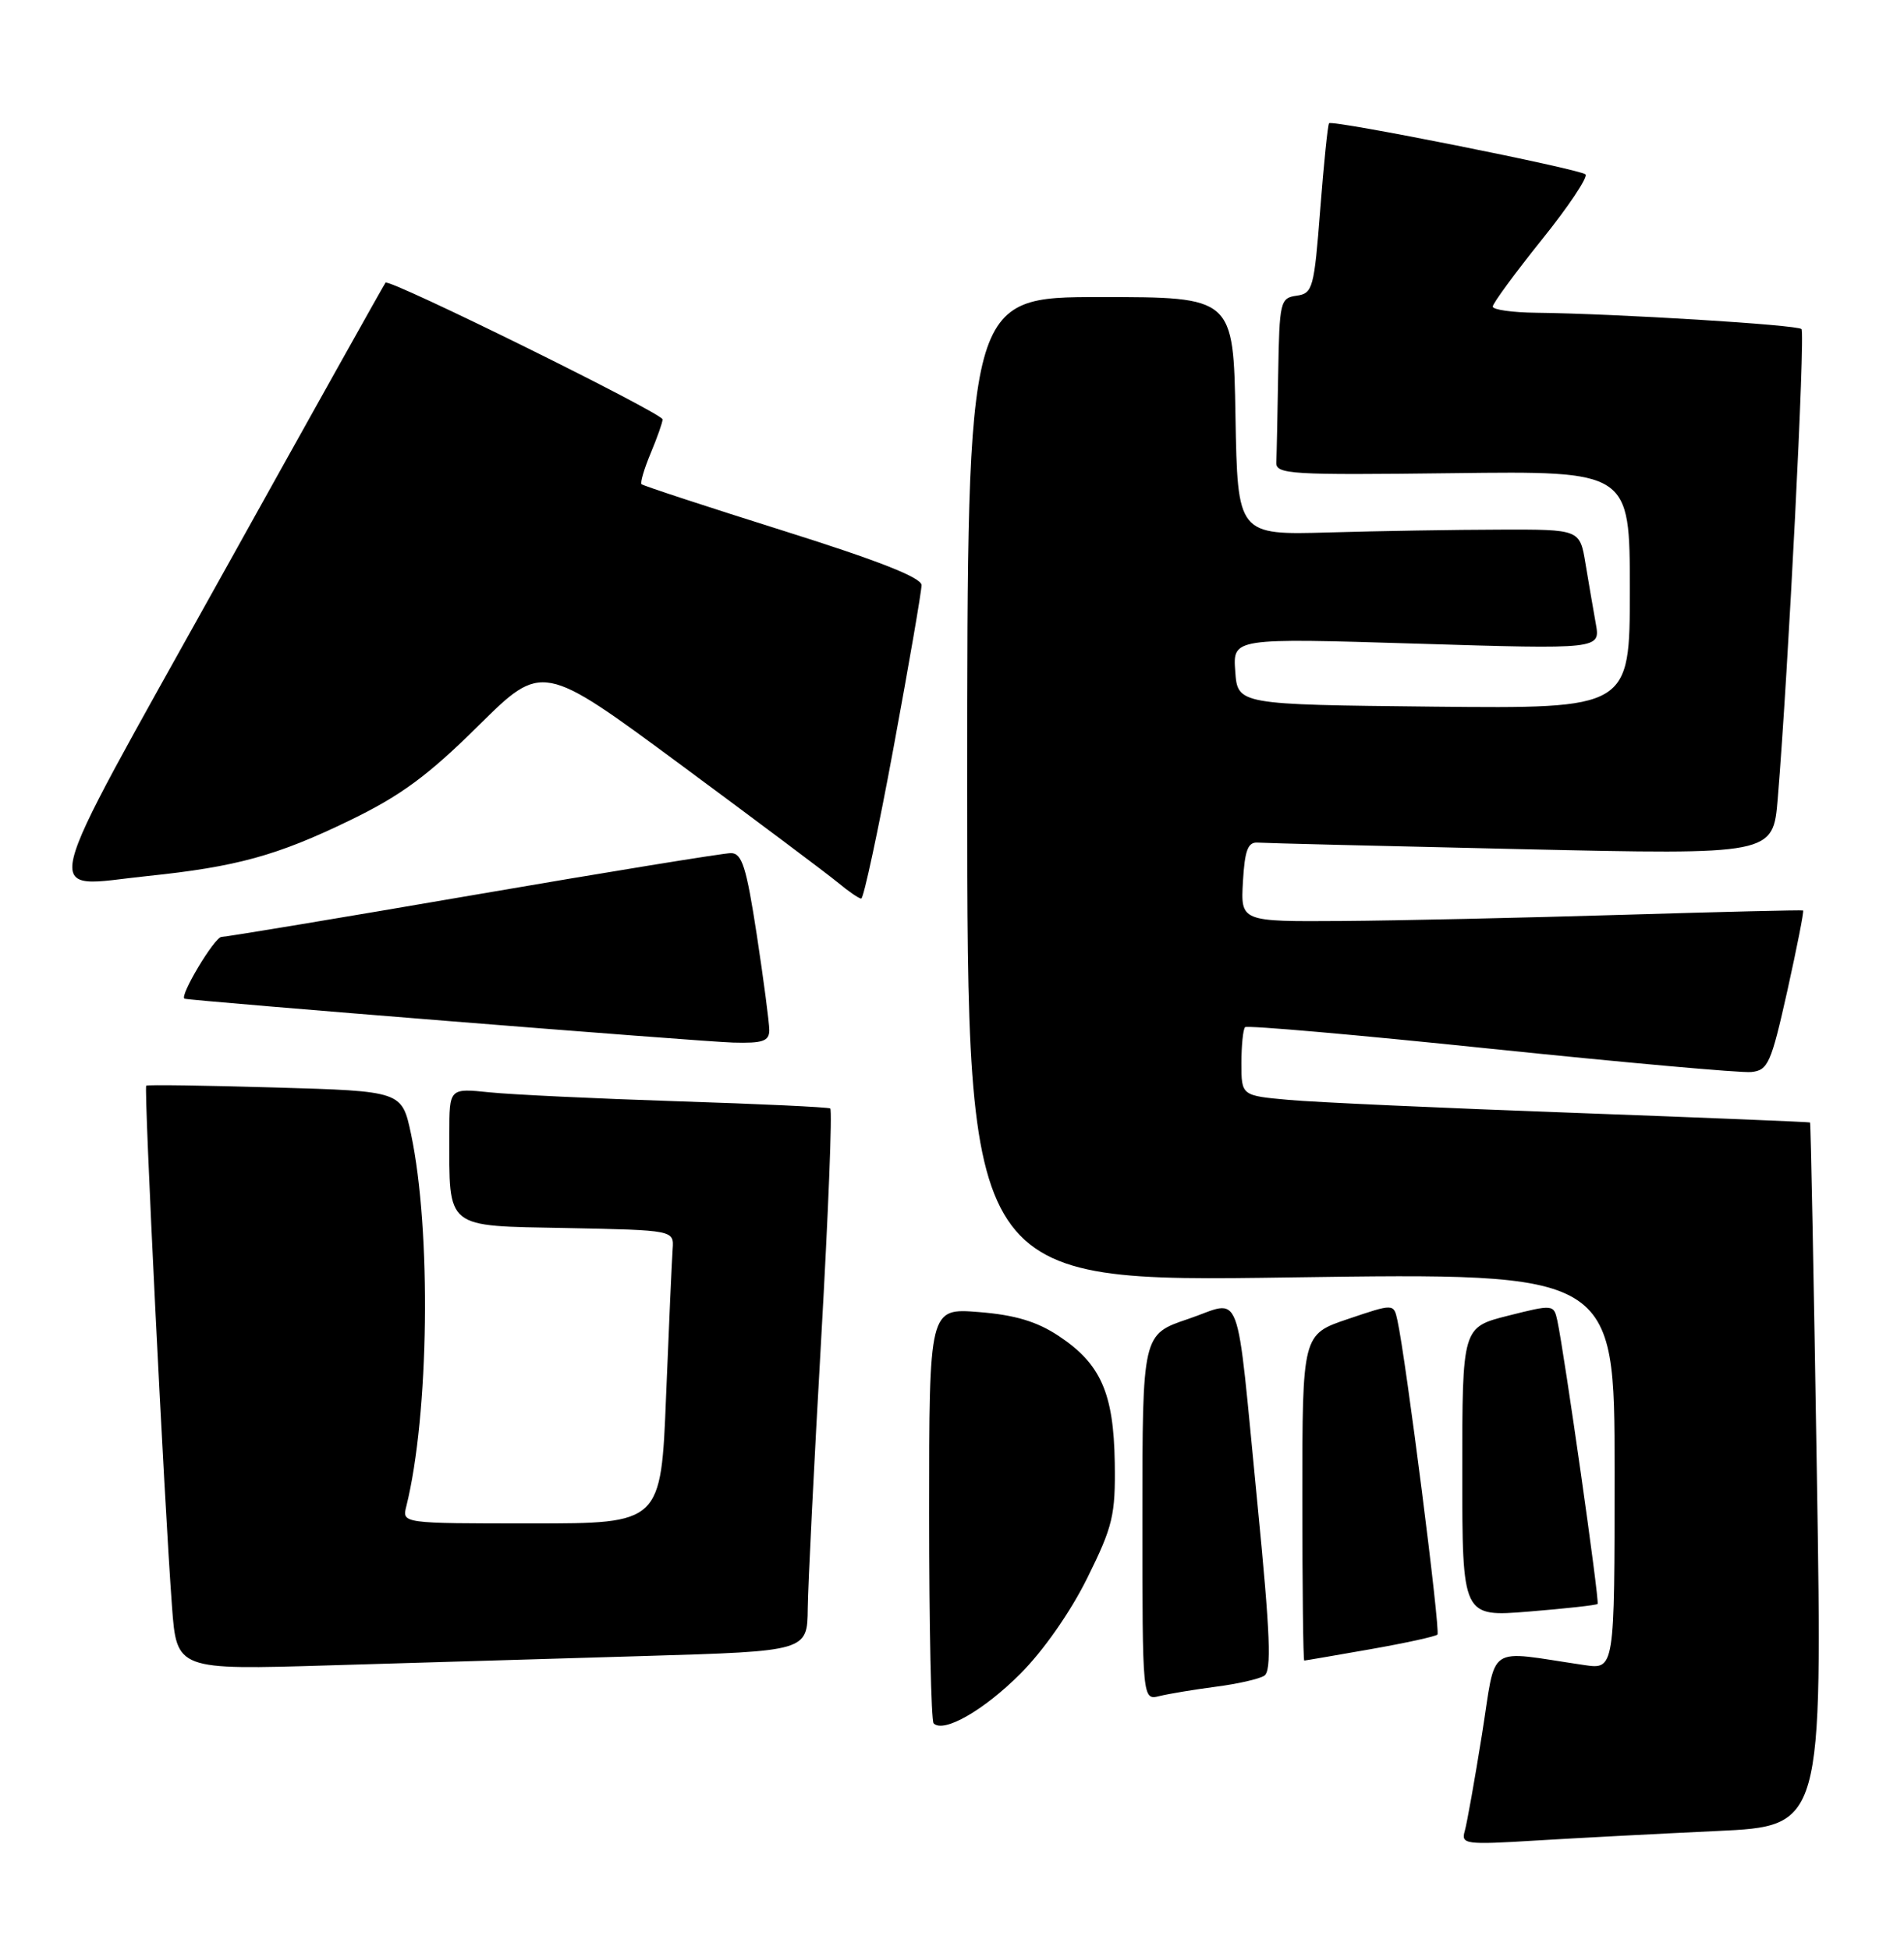 <?xml version="1.0" encoding="UTF-8" standalone="no"?>
<!DOCTYPE svg PUBLIC "-//W3C//DTD SVG 1.1//EN" "http://www.w3.org/Graphics/SVG/1.1/DTD/svg11.dtd" >
<svg xmlns="http://www.w3.org/2000/svg" xmlns:xlink="http://www.w3.org/1999/xlink" version="1.1" viewBox="0 0 250 256">
 <g >
 <path fill="currentColor"
d=" M 225.40 240.38 C 239.29 239.74 239.29 239.74 238.56 193.62 C 238.16 168.25 237.76 147.44 237.66 147.36 C 237.57 147.29 223.55 146.72 206.50 146.09 C 189.45 145.47 172.69 144.71 169.25 144.40 C 163.00 143.84 163.00 143.84 163.00 139.59 C 163.00 137.25 163.22 135.12 163.48 134.85 C 163.75 134.59 178.26 135.86 195.73 137.68 C 213.20 139.49 228.59 140.87 229.92 140.74 C 232.15 140.52 232.54 139.64 234.68 130.08 C 235.95 124.35 236.89 119.60 236.75 119.53 C 236.61 119.45 225.93 119.71 213.00 120.10 C 200.07 120.49 183.51 120.86 176.20 120.91 C 162.90 121.00 162.90 121.00 163.20 115.75 C 163.44 111.61 163.85 110.53 165.14 110.62 C 166.05 110.69 181.64 111.07 199.80 111.48 C 232.81 112.22 232.81 112.22 233.42 104.86 C 234.80 88.21 237.05 43.72 236.54 43.20 C 235.97 42.64 212.23 41.18 201.75 41.06 C 198.59 41.03 196.00 40.66 196.00 40.25 C 196.00 39.84 198.89 35.90 202.42 31.50 C 205.96 27.10 208.54 23.23 208.17 22.89 C 207.38 22.18 174.95 15.71 174.51 16.18 C 174.34 16.36 173.82 21.45 173.35 27.50 C 172.55 37.85 172.37 38.52 170.25 38.82 C 168.10 39.12 167.99 39.59 167.83 49.07 C 167.74 54.53 167.63 59.77 167.58 60.70 C 167.51 62.27 169.38 62.38 190.75 62.12 C 214.00 61.83 214.00 61.83 214.00 77.43 C 214.00 93.03 214.00 93.03 188.25 92.77 C 162.50 92.50 162.50 92.50 162.19 88.13 C 161.87 83.76 161.87 83.76 186.00 84.50 C 210.14 85.24 210.14 85.24 209.53 81.87 C 209.20 80.02 208.59 76.47 208.18 74.00 C 207.44 69.50 207.44 69.50 196.97 69.53 C 191.21 69.54 181.10 69.71 174.50 69.90 C 162.50 70.24 162.50 70.24 162.22 54.62 C 161.95 39.00 161.95 39.00 144.47 39.00 C 127.00 39.00 127.00 39.00 127.00 103.66 C 127.00 168.32 127.00 168.32 169.50 167.70 C 212.00 167.09 212.00 167.09 212.00 193.13 C 212.00 219.18 212.00 219.18 208.00 218.59 C 194.93 216.67 196.52 215.59 194.59 227.69 C 193.64 233.63 192.62 239.34 192.33 240.37 C 191.82 242.12 192.36 242.20 201.65 241.63 C 207.07 241.30 217.75 240.74 225.40 240.38 Z  M 133.96 219.75 C 137.00 216.71 140.56 211.62 142.77 207.15 C 146.13 200.36 146.47 198.92 146.37 192.02 C 146.23 182.88 144.53 179.04 139.00 175.38 C 136.14 173.49 133.28 172.63 128.53 172.25 C 122.00 171.73 122.00 171.73 122.00 198.70 C 122.00 213.53 122.26 225.93 122.59 226.25 C 123.90 227.56 129.16 224.55 133.96 219.75 Z  M 159.62 221.44 C 162.44 221.08 165.31 220.43 165.99 220.00 C 166.98 219.39 166.80 214.68 165.10 197.37 C 162.21 167.95 163.25 170.71 156.00 173.16 C 150.00 175.18 150.00 175.18 150.00 199.20 C 150.00 223.22 150.00 223.22 152.25 222.66 C 153.49 222.36 156.80 221.81 159.62 221.44 Z  M 84.75 217.40 C 106.00 216.77 106.00 216.77 106.06 211.13 C 106.10 208.04 106.89 192.07 107.83 175.66 C 108.76 159.25 109.30 145.69 109.01 145.52 C 108.73 145.35 99.72 144.92 89.00 144.58 C 78.28 144.23 67.14 143.70 64.25 143.40 C 59.00 142.86 59.00 142.86 59.00 148.80 C 59.00 161.48 58.29 160.91 74.37 161.22 C 88.50 161.50 88.50 161.50 88.32 164.00 C 88.22 165.38 87.83 174.04 87.46 183.25 C 86.79 200.00 86.79 200.00 69.79 200.00 C 52.78 200.00 52.78 200.00 53.35 197.75 C 56.34 185.77 56.65 161.55 53.97 148.88 C 52.77 143.25 52.77 143.25 36.14 142.77 C 26.99 142.50 19.36 142.39 19.20 142.53 C 18.87 142.79 21.56 197.15 22.58 210.87 C 23.20 219.24 23.20 219.24 43.35 218.63 C 54.43 218.30 73.06 217.74 84.75 217.40 Z  M 179.90 216.52 C 184.51 215.71 188.49 214.84 188.74 214.59 C 189.16 214.17 184.58 178.24 183.48 173.32 C 183.00 171.13 183.00 171.13 177.00 173.16 C 171.00 175.18 171.00 175.18 171.00 196.59 C 171.00 208.37 171.11 218.00 171.25 218.00 C 171.39 218.00 175.28 217.33 179.90 216.52 Z  M 209.77 210.57 C 210.05 210.29 205.41 177.69 204.48 173.36 C 204.02 171.25 203.92 171.24 198.01 172.73 C 192.00 174.25 192.00 174.25 192.00 193.26 C 192.00 212.28 192.00 212.28 200.74 211.57 C 205.54 211.18 209.61 210.73 209.77 210.57 Z  M 101.01 135.25 C 101.01 134.29 100.27 128.66 99.37 122.75 C 98.00 113.81 97.43 112.00 95.97 112.00 C 95.01 112.00 79.80 114.47 62.18 117.50 C 44.56 120.53 29.66 123.00 29.09 123.00 C 28.18 123.00 23.50 130.82 24.23 131.11 C 24.93 131.38 92.08 136.76 96.25 136.87 C 100.15 136.98 101.00 136.69 101.01 135.25 Z  M 117.33 98.13 C 119.35 87.21 121.00 77.62 121.00 76.82 C 121.00 75.83 115.36 73.61 102.80 69.66 C 92.79 66.51 84.44 63.77 84.24 63.57 C 84.04 63.38 84.58 61.54 85.44 59.49 C 86.30 57.43 87.00 55.44 87.00 55.06 C 87.00 54.25 51.10 36.53 50.62 37.11 C 50.44 37.32 40.61 54.90 28.78 76.17 C 4.47 119.85 5.29 116.47 19.34 115.01 C 31.04 113.80 36.39 112.33 45.95 107.69 C 52.62 104.46 56.19 101.83 62.81 95.28 C 71.21 86.97 71.21 86.97 89.41 100.42 C 99.42 107.82 108.71 114.78 110.06 115.90 C 111.40 117.02 112.76 117.95 113.08 117.97 C 113.39 117.99 115.31 109.06 117.33 98.13 Z "/>
</g>
</svg>